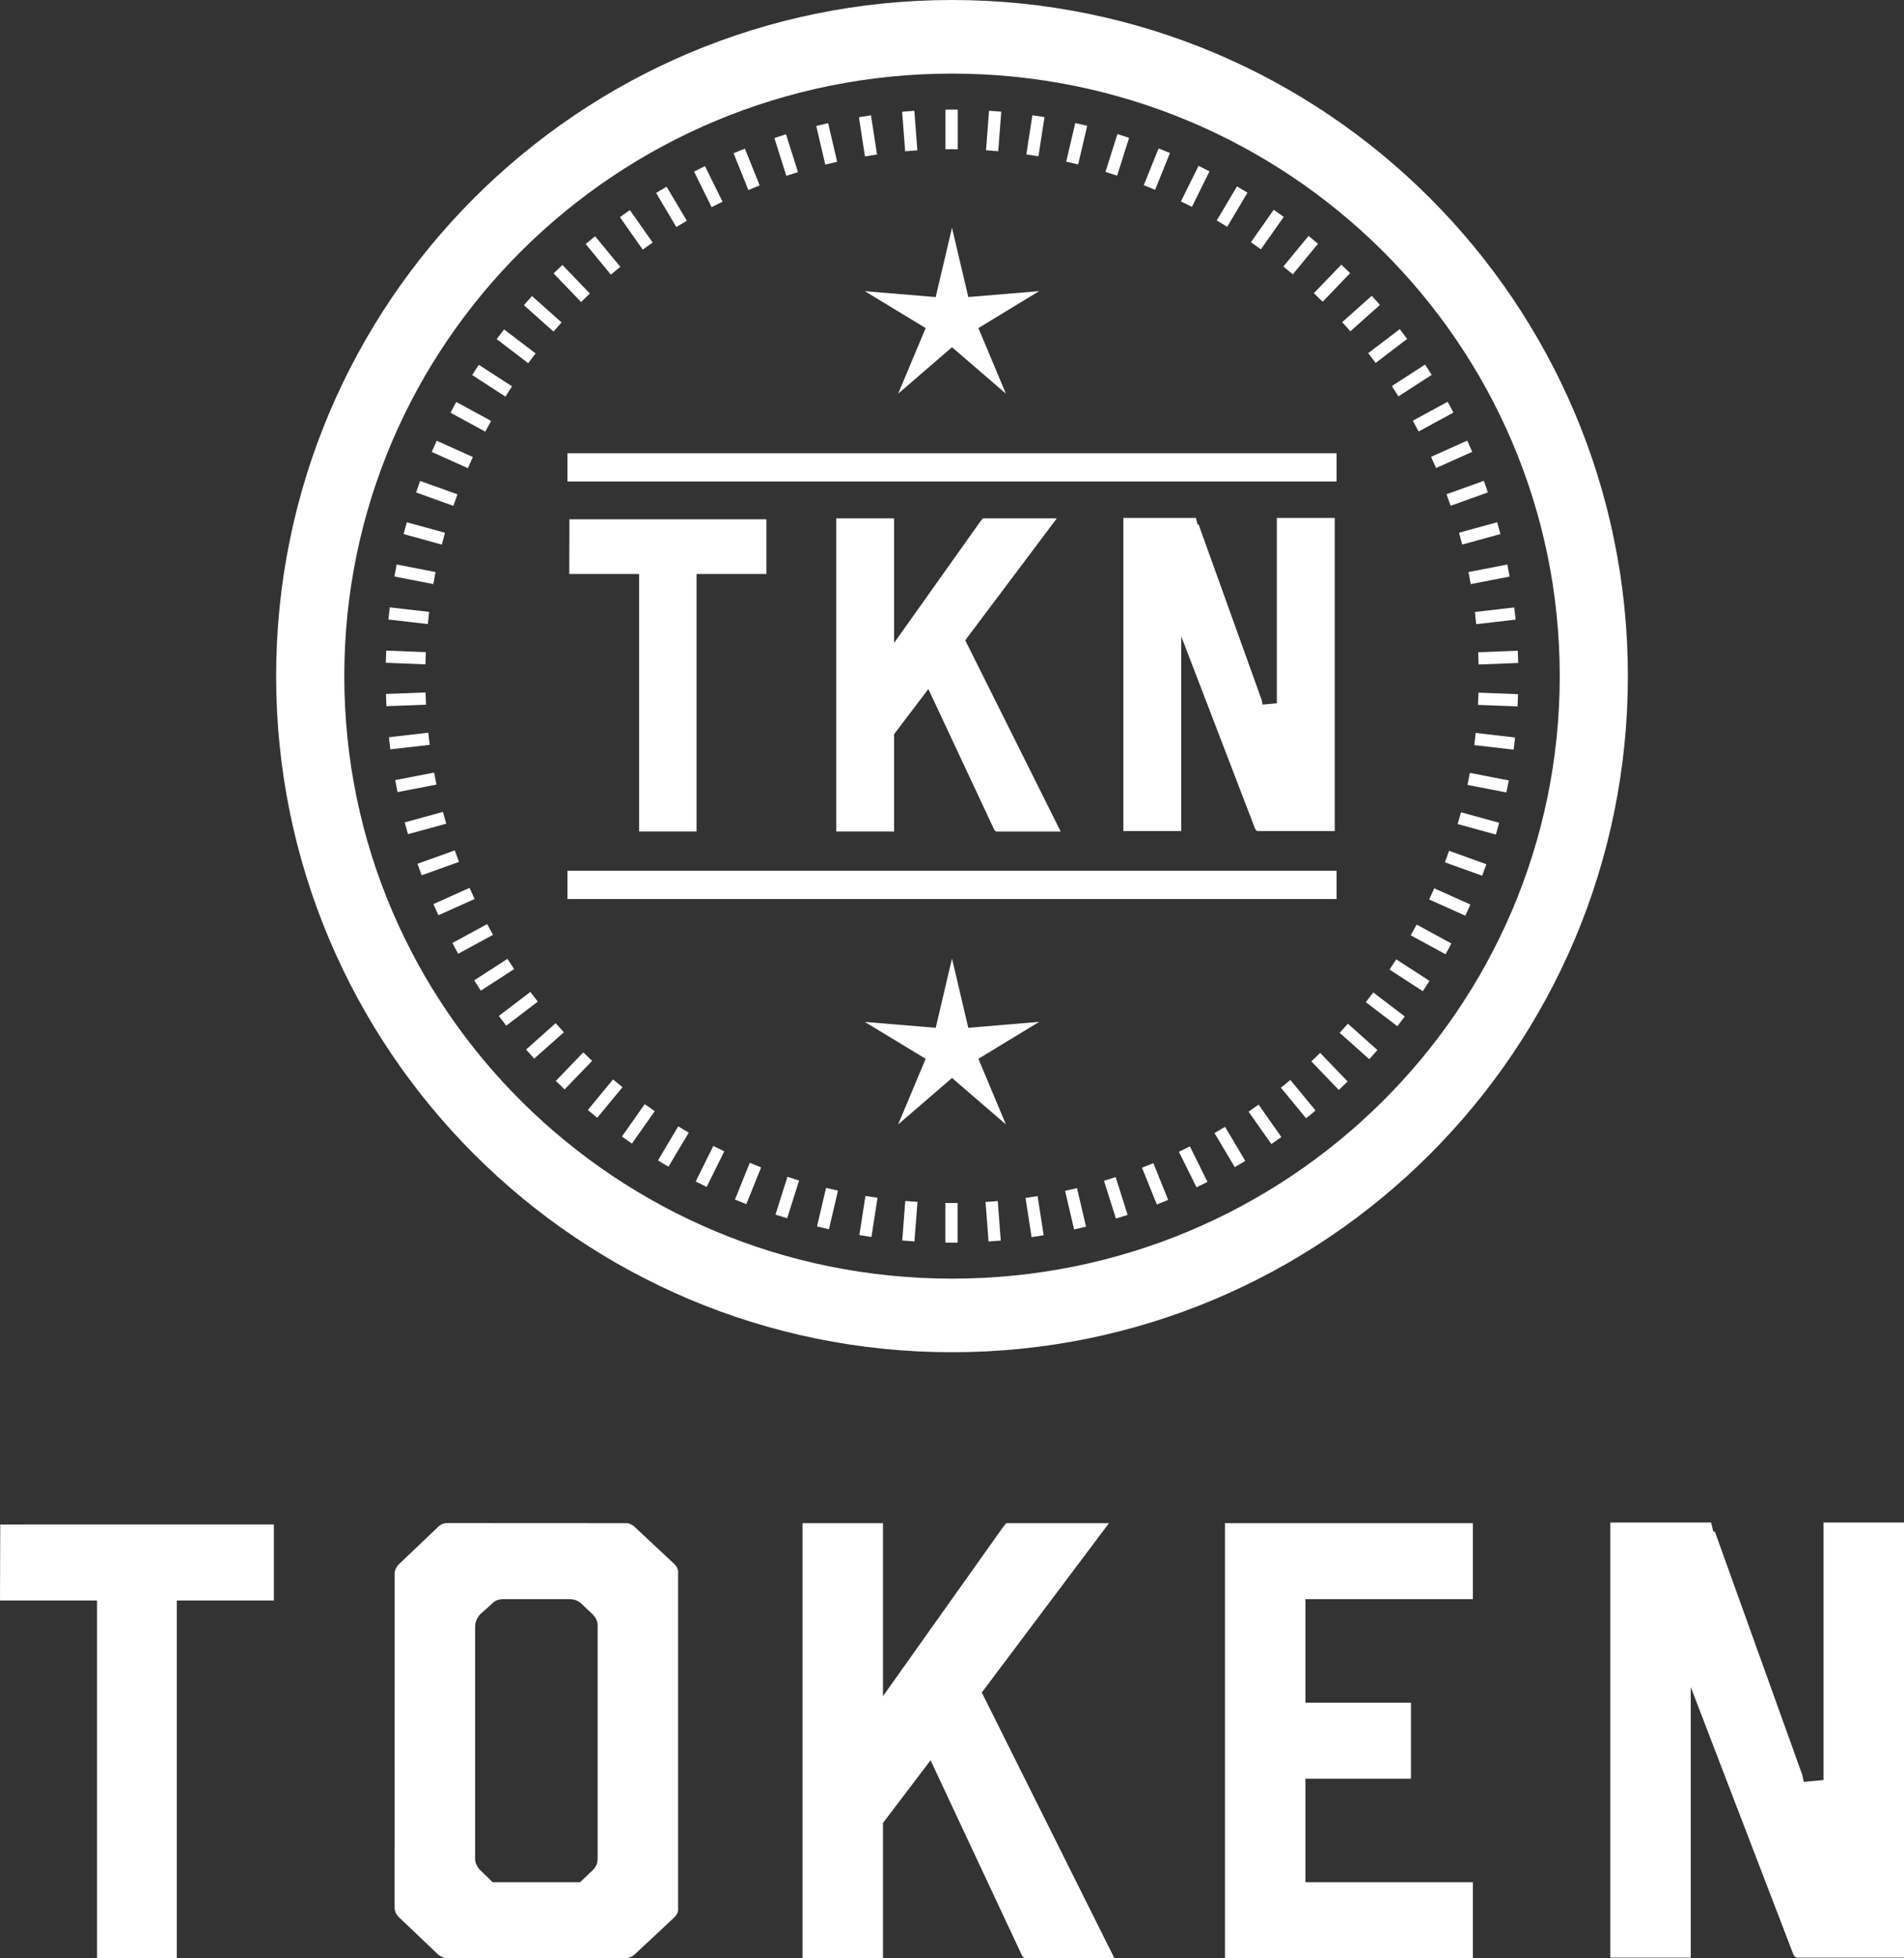 <?xml version="1.0" encoding="UTF-8" standalone="no"?>
<!-- Created with Inkscape (http://www.inkscape.org/) -->

<svg
   xmlns:dc="http://purl.org/dc/elements/1.1/"
   xmlns:cc="http://creativecommons.org/ns#"
   xmlns:rdf="http://www.w3.org/1999/02/22-rdf-syntax-ns#"
   xmlns:svg="http://www.w3.org/2000/svg"
   xmlns="http://www.w3.org/2000/svg"
   xmlns:sodipodi="http://sodipodi.sourceforge.net/DTD/sodipodi-0.dtd"
   xmlns:inkscape="http://www.inkscape.org/namespaces/inkscape"
   id="svg3004"
   version="1.1"
   inkscape:version="0.48.5 r10040"
   width="416.806"
   height="428.528"
   xml:space="preserve"
   sodipodi:docname="token_logo_white.svg"><rect width="100%" height="100%" fill="#333333" stroke="none"/><defs
     id="defs3008"><clipPath
       clipPathUnits="userSpaceOnUse"
       id="clipPath3020"><path
         d="M 0,792 612,792 612,0 0,0 0,792 z"
         id="path3022"
         inkscape:connector-curvature="0" /></clipPath><clipPath
       clipPathUnits="userSpaceOnUse"
       id="clipPath3026"><path
         d="M 0,0 612,0 612,792 0,792 0,0 z"
         id="path3028"
         inkscape:connector-curvature="0" /></clipPath></defs><sodipodi:namedview
     pagecolor="#ffffff"
     bordercolor="#666666"
     borderopacity="1"
     objecttolerance="10"
     gridtolerance="10"
     guidetolerance="10"
     inkscape:pageopacity="0"
     inkscape:pageshadow="2"
     inkscape:window-width="1147"
     inkscape:window-height="856"
     id="namedview3006"
     showgrid="false"
     inkscape:zoom="1.2725"
     inkscape:cx="204.98648"
     inkscape:cy="189.47861"
     inkscape:window-x="167"
     inkscape:window-y="6"
     inkscape:window-maximized="0"
     inkscape:current-layer="g3024"
     fit-margin-top="0"
     fit-margin-left="0"
     fit-margin-right="0"
     fit-margin-bottom="0" /><g
     id="g3012"
     inkscape:groupmode="layer"
     inkscape:label="complete_token_logo"
     transform="matrix(1.25,0,0,-1.25,-184.11,779.283)"><g
       id="g3014"
       style="fill:#ffffff" /><g
       id="g3016"><g
         id="g3018"
         clip-path="url(#clipPath3020)"><g
           id="g3024"
           clip-path="url(#clipPath3026)"><path
             d="m 461.364,281.257 c 0.15,-0.306 0.435,-0.523 0.539,-0.536 l 18.83,0 0,76.161 -14.09,0.002 0,-45.086 -3.477,-0.315 -0.212,1.123 -15.342,42.683 -0.276,0 -0.313,1.334 c -0.027,0.125 -0.058,0.207 -0.086,0.261 l -17.636,0 0,-76.163 14.088,0 0,47.352 17.975,-46.816 z m -99.548,-0.648 43.412,-0.002 0,13.304 -29.322,0 0,18.125 18.48,0 0,13.302 -18.48,0.002 0,18.125 29.322,0 0,13.305 -43.412,0 0,-76.161 z m -51.561,34.654 15.959,-34.064 c 0.155,-0.345 0.457,-0.578 0.566,-0.592 l 15.671,0 0,0.002 -23.222,46.513 22.272,29.648 -17.959,0 c -0.123,-0.071 -0.508,-0.585 -0.74,-0.893 l -20.881,-29.395 0,30.288 -14.088,0 0,-76.161 14.088,-0.002 0,23.675 8.334,10.981 z m -61.381,-21.352 -15.306,0 -2.409,2.339 c -0.345,0.495 -0.665,1.053 -0.665,1.77 l 0,40.652 c 0,0.245 0.05,1.11 0.725,1.963 l 0.204,0.217 1.927,1.725 c 0.341,0.397 0.972,0.888 2.008,0.888 l 11.729,0 c 0.984,0 1.664,-0.451 2.059,-0.828 l 1.915,-1.819 c 0.763,-0.727 0.956,-1.613 0.888,-2.263 l 0,-40.535 c 0,-0.549 -0.101,-1.277 -0.888,-2.028 l -2.187,-2.081 z m -32.475,-4.558 c 0,0 -0.007,-0.845 0.791,-1.604 l 6.7,-6.375 c 0.771,-0.733 1.629,-0.77 1.795,-0.77 l 0.097,0.011 0,-0.008 31.098,-0.003 c 0.114,0.002 0.903,0.037 1.671,0.77 l 6.835,6.388 c 0.723,0.686 0.675,1.46 0.675,1.46 l -0.021,0.257 0,58.544 0.017,0.123 c 0.004,0.039 0.047,0.785 -0.682,1.48 l -6.811,6.366 c -0.702,0.719 -1.385,0.79 -1.649,0.79 l -0.119,-0.015 -0.134,0.003 -31.121,0.016 c -0.275,-0.004 -0.96,-0.075 -1.6,-0.736 l -6.751,-6.424 c -0.801,-0.76 -0.789,-1.607 -0.789,-1.643 l 0.007,-0.063 -0.003,-0.024 -0.006,-58.543 z m -52.116,-8.746 13.97,0 0,62.63 16.951,0 c 0.017,0 0.031,0.002 0.043,0.003 l 0,13.31 -47.916,-0.009 -0.043,-13.301 c 0.012,-10e-4 0.027,-0.003 0.043,-0.003 l 16.952,0 0,-62.63 z"
             style="fill:#ffffff;fill-opacity:1;fill-rule:nonzero;stroke:none"
             id="path3030"
             inkscape:connector-curvature="0" /><path
             d="m 316.865,571.423 12.414,1.035 -10.647,-6.463 4.82,-11.489 -9.438,8.133 -9.435,-8.136 4.817,11.489 -10.652,6.459 12.412,-1.031 2.853,12.129 2.856,-12.126 z"
             style="fill:#ffffff;fill-opacity:1;fill-rule:nonzero;stroke:none"
             id="path3032"
             inkscape:connector-curvature="0" /><path
             d="m 316.865,443.495 12.414,1.035 -10.647,-6.464 4.82,-11.488 -9.438,8.133 -9.435,-8.138 4.817,11.492 -10.652,6.457 12.412,-1.03 2.853,12.129 2.856,-12.126 z"
             style="fill:#ffffff;fill-opacity:1;fill-rule:nonzero;stroke:none"
             id="path3034"
             inkscape:connector-curvature="0" /><path
             d="m 314.013,399.577 c -58.782,0 -106.429,47.227 -106.429,105.483 0,58.254 47.647,105.481 106.429,105.481 58.778,0 106.431,-47.227 106.431,-105.481 0,-58.256 -47.653,-105.483 -106.431,-105.483 m 0,223.849 c -65.371,0 -118.366,-52.995 -118.366,-118.366 0,-65.37 52.995,-118.364 118.366,-118.364 65.368,0 118.362,52.994 118.362,118.364 0,65.371 -52.994,118.366 -118.362,118.366"
             style="fill:#ffffff;fill-opacity:1;fill-rule:nonzero;stroke:none"
             id="path3036"
             inkscape:connector-curvature="0" /><path
             d="m 314.013,597.31 c 0.335,0 0.669,-0.009 1.004,-0.013 l 0,6.941 c -0.335,0.004 -0.669,0.013 -1.004,0.013 -0.384,0 -0.764,-0.01 -1.146,-0.014 l 0,-6.942 c 0.382,0.005 0.762,0.015 1.146,0.015"
             style="fill:#ffffff;fill-opacity:1;fill-rule:nonzero;stroke:none"
             id="path3038"
             inkscape:connector-curvature="0" /><path
             d="m 322.106,596.952 0.532,6.922 c -0.712,0.06 -1.426,0.115 -2.142,0.161 l -0.531,-6.922 c 0.715,-0.045 1.429,-0.099 2.141,-0.161"
             style="fill:#ffffff;fill-opacity:1;fill-rule:nonzero;stroke:none"
             id="path3040"
             inkscape:connector-curvature="0" /><path
             d="m 329.151,596.066 1.059,6.861 c -0.705,0.116 -1.413,0.225 -2.123,0.326 l -1.06,-6.862 c 0.71,-0.1 1.419,-0.209 2.124,-0.325"
             style="fill:#ffffff;fill-opacity:1;fill-rule:nonzero;stroke:none"
             id="path3042"
             inkscape:connector-curvature="0" /><path
             d="m 336.107,594.64 1.582,6.76 c -0.695,0.17 -1.392,0.333 -2.094,0.489 l -1.581,-6.761 c 0.7,-0.155 1.399,-0.317 2.093,-0.488"
             style="fill:#ffffff;fill-opacity:1;fill-rule:nonzero;stroke:none"
             id="path3044"
             inkscape:connector-curvature="0" /><path
             d="m 342.933,592.679 2.095,6.619 c -0.68,0.223 -1.363,0.441 -2.047,0.65 l -2.097,-6.62 c 0.687,-0.208 1.369,-0.425 2.049,-0.649"
             style="fill:#ffffff;fill-opacity:1;fill-rule:nonzero;stroke:none"
             id="path3046"
             inkscape:connector-curvature="0" /><path
             d="m 349.585,590.198 2.596,6.438 c -0.66,0.275 -1.325,0.546 -1.992,0.808 l -2.594,-6.44 c 0.667,-0.261 1.329,-0.531 1.99,-0.806"
             style="fill:#ffffff;fill-opacity:1;fill-rule:nonzero;stroke:none"
             id="path3048"
             inkscape:connector-curvature="0" /><path
             d="m 356.024,587.209 3.08,6.221 c -0.636,0.325 -1.278,0.643 -1.922,0.955 l -3.08,-6.22 c 0.646,-0.312 1.285,-0.63 1.922,-0.956"
             style="fill:#ffffff;fill-opacity:1;fill-rule:nonzero;stroke:none"
             id="path3050"
             inkscape:connector-curvature="0" /><path
             d="m 362.211,583.727 3.548,5.967 c -0.61,0.373 -1.226,0.74 -1.843,1.1 l -3.548,-5.966 c 0.619,-0.36 1.234,-0.727 1.843,-1.101"
             style="fill:#ffffff;fill-opacity:1;fill-rule:nonzero;stroke:none"
             id="path3052"
             inkscape:connector-curvature="0" /><path
             d="m 368.111,579.781 3.995,5.677 c -0.58,0.42 -1.166,0.832 -1.755,1.24 l -3.992,-5.676 c 0.589,-0.408 1.174,-0.821 1.752,-1.241"
             style="fill:#ffffff;fill-opacity:1;fill-rule:nonzero;stroke:none"
             id="path3054"
             inkscape:connector-curvature="0" /><path
             d="m 373.692,575.397 4.415,5.355 c -0.546,0.463 -1.097,0.92 -1.652,1.372 l -4.416,-5.355 c 0.556,-0.451 1.107,-0.908 1.653,-1.372"
             style="fill:#ffffff;fill-opacity:1;fill-rule:nonzero;stroke:none"
             id="path3056"
             inkscape:connector-curvature="0" /><path
             d="m 378.923,570.602 4.811,5 c -0.509,0.503 -1.023,1.003 -1.542,1.495 l -4.813,-5 c 0.521,-0.493 1.035,-0.991 1.544,-1.495"
             style="fill:#ffffff;fill-opacity:1;fill-rule:nonzero;stroke:none"
             id="path3058"
             inkscape:connector-curvature="0" /><path
             d="m 383.771,565.425 5.181,4.617 c -0.469,0.54 -0.946,1.075 -1.426,1.606 l -5.181,-4.616 c 0.482,-0.53 0.957,-1.065 1.426,-1.607"
             style="fill:#ffffff;fill-opacity:1;fill-rule:nonzero;stroke:none"
             id="path3060"
             inkscape:connector-curvature="0" /><path
             d="m 388.201,559.888 5.52,4.208 c -0.427,0.575 -0.86,1.144 -1.299,1.709 l -5.518,-4.206 c 0.438,-0.565 0.871,-1.135 1.297,-1.711"
             style="fill:#ffffff;fill-opacity:1;fill-rule:nonzero;stroke:none"
             id="path3062"
             inkscape:connector-curvature="0" /><path
             d="m 392.197,554.031 5.824,3.772 c -0.38,0.606 -0.768,1.207 -1.162,1.804 l -5.826,-3.771 c 0.395,-0.597 0.782,-1.199 1.164,-1.805"
             style="fill:#ffffff;fill-opacity:1;fill-rule:nonzero;stroke:none"
             id="path3064"
             inkscape:connector-curvature="0" /><path
             d="m 395.731,547.886 6.098,3.316 c -0.334,0.633 -0.675,1.263 -1.021,1.888 l -6.098,-3.315 c 0.348,-0.625 0.687,-1.255 1.021,-1.889"
             style="fill:#ffffff;fill-opacity:1;fill-rule:nonzero;stroke:none"
             id="path3066"
             inkscape:connector-curvature="0" /><path
             d="m 398.784,541.489 6.332,2.839 c -0.284,0.657 -0.573,1.311 -0.871,1.961 l -6.334,-2.837 c 0.3,-0.65 0.589,-1.305 0.873,-1.963"
             style="fill:#ffffff;fill-opacity:1;fill-rule:nonzero;stroke:none"
             id="path3068"
             inkscape:connector-curvature="0" /><path
             d="m 401.333,534.879 6.53,2.346 c -0.231,0.676 -0.467,1.351 -0.714,2.022 l -6.534,-2.344 c 0.248,-0.671 0.487,-1.346 0.718,-2.024"
             style="fill:#ffffff;fill-opacity:1;fill-rule:nonzero;stroke:none"
             id="path3070"
             inkscape:connector-curvature="0" /><path
             d="m 403.362,528.092 6.691,1.838 c -0.177,0.694 -0.366,1.385 -0.559,2.072 l -6.692,-1.838 c 0.194,-0.688 0.382,-1.378 0.56,-2.072"
             style="fill:#ffffff;fill-opacity:1;fill-rule:nonzero;stroke:none"
             id="path3072"
             inkscape:connector-curvature="0" /><path
             d="m 404.856,521.17 6.814,1.321 c -0.125,0.706 -0.259,1.408 -0.4,2.108 l -6.812,-1.319 c 0.139,-0.701 0.275,-1.404 0.398,-2.11"
             style="fill:#ffffff;fill-opacity:1;fill-rule:nonzero;stroke:none"
             id="path3074"
             inkscape:connector-curvature="0" /><path
             d="m 405.815,514.156 6.896,0.796 c -0.073,0.713 -0.153,1.423 -0.239,2.132 l -6.893,-0.794 c 0.088,-0.709 0.166,-1.421 0.236,-2.134"
             style="fill:#ffffff;fill-opacity:1;fill-rule:nonzero;stroke:none"
             id="path3076"
             inkscape:connector-curvature="0" /><path
             d="m 406.162,509.239 c 0.032,-0.713 0.058,-1.428 0.073,-2.146 l 6.935,0.267 c -0.017,0.716 -0.043,1.43 -0.075,2.143 l -6.933,-0.264 z"
             style="fill:#ffffff;fill-opacity:1;fill-rule:nonzero;stroke:none"
             id="path3078"
             inkscape:connector-curvature="0" /><path
             d="m 406.123,500.022 6.934,-0.266 c 0.038,0.713 0.065,1.428 0.087,2.144 l -6.932,0.268 c -0.023,-0.717 -0.052,-1.433 -0.089,-2.146"
             style="fill:#ffffff;fill-opacity:1;fill-rule:nonzero;stroke:none"
             id="path3080"
             inkscape:connector-curvature="0" /><path
             d="m 405.474,492.981 6.896,-0.795 c 0.09,0.707 0.172,1.418 0.248,2.13 l -6.892,0.798 c -0.075,-0.713 -0.159,-1.425 -0.252,-2.133"
             style="fill:#ffffff;fill-opacity:1;fill-rule:nonzero;stroke:none"
             id="path3082"
             inkscape:connector-curvature="0" /><path
             d="m 404.288,486.014 6.813,-1.321 c 0.147,0.699 0.283,1.401 0.414,2.105 l -6.811,1.323 c -0.132,-0.705 -0.269,-1.407 -0.416,-2.107"
             style="fill:#ffffff;fill-opacity:1;fill-rule:nonzero;stroke:none"
             id="path3084"
             inkscape:connector-curvature="0" /><path
             d="m 402.57,479.16 6.691,-1.839 c 0.201,0.686 0.39,1.375 0.575,2.067 l -6.69,1.839 c -0.184,-0.692 -0.376,-1.38 -0.576,-2.067"
             style="fill:#ffffff;fill-opacity:1;fill-rule:nonzero;stroke:none"
             id="path3086"
             inkscape:connector-curvature="0" /><path
             d="m 400.328,472.461 6.532,-2.347 c 0.252,0.669 0.496,1.34 0.735,2.016 l -6.532,2.348 c -0.237,-0.676 -0.482,-1.349 -0.735,-2.017"
             style="fill:#ffffff;fill-opacity:1;fill-rule:nonzero;stroke:none"
             id="path3088"
             inkscape:connector-curvature="0" /><path
             d="m 397.579,465.957 6.334,-2.84 c 0.302,0.648 0.598,1.299 0.887,1.953 l -6.332,2.841 c -0.287,-0.655 -0.584,-1.308 -0.889,-1.954"
             style="fill:#ffffff;fill-opacity:1;fill-rule:nonzero;stroke:none"
             id="path3090"
             inkscape:connector-curvature="0" /><path
             d="m 394.342,459.684 6.096,-3.315 c 0.352,0.623 0.698,1.249 1.037,1.879 l -6.096,3.317 c -0.339,-0.631 -0.684,-1.259 -1.037,-1.881"
             style="fill:#ffffff;fill-opacity:1;fill-rule:nonzero;stroke:none"
             id="path3092"
             inkscape:connector-curvature="0" /><path
             d="m 390.635,453.679 5.824,-3.771 c 0.399,0.593 0.792,1.189 1.177,1.792 l -5.823,3.774 c -0.385,-0.603 -0.78,-1.201 -1.178,-1.795"
             style="fill:#ffffff;fill-opacity:1;fill-rule:nonzero;stroke:none"
             id="path3094"
             inkscape:connector-curvature="0" /><path
             d="m 386.483,447.978 5.519,-4.208 c 0.441,0.562 0.877,1.13 1.305,1.701 l -5.515,4.208 c -0.431,-0.572 -0.868,-1.139 -1.309,-1.701"
             style="fill:#ffffff;fill-opacity:1;fill-rule:nonzero;stroke:none"
             id="path3096"
             inkscape:connector-curvature="0" /><path
             d="m 381.905,442.614 5.182,-4.617 c 0.483,0.526 0.96,1.059 1.432,1.596 l -5.178,4.618 c -0.472,-0.538 -0.95,-1.071 -1.436,-1.597"
             style="fill:#ffffff;fill-opacity:1;fill-rule:nonzero;stroke:none"
             id="path3098"
             inkscape:connector-curvature="0" /><path
             d="m 376.938,437.613 4.812,-4.999 c 0.521,0.488 1.038,0.981 1.547,1.48 l -4.808,5.001 c -0.512,-0.5 -1.029,-0.994 -1.551,-1.482"
             style="fill:#ffffff;fill-opacity:1;fill-rule:nonzero;stroke:none"
             id="path3100"
             inkscape:connector-curvature="0" /><path
             d="m 371.609,433.004 4.414,-5.353 c 0.558,0.448 1.11,0.9 1.658,1.359 l -4.412,5.354 c -0.549,-0.459 -1.101,-0.913 -1.66,-1.36"
             style="fill:#ffffff;fill-opacity:1;fill-rule:nonzero;stroke:none"
             id="path3102"
             inkscape:connector-curvature="0" /><path
             d="m 365.947,428.813 3.992,-5.675 c 0.589,0.404 1.176,0.811 1.756,1.227 l -3.991,5.676 c -0.58,-0.415 -1.165,-0.825 -1.757,-1.228"
             style="fill:#ffffff;fill-opacity:1;fill-rule:nonzero;stroke:none"
             id="path3104"
             inkscape:connector-curvature="0" /><path
             d="m 359.984,425.065 3.544,-5.965 c 0.62,0.358 1.234,0.72 1.846,1.091 l -3.543,5.966 c -0.612,-0.372 -1.227,-0.736 -1.847,-1.092"
             style="fill:#ffffff;fill-opacity:1;fill-rule:nonzero;stroke:none"
             id="path3106"
             inkscape:connector-curvature="0" /><path
             d="m 353.75,421.787 3.08,-6.22 c 0.646,0.31 1.284,0.627 1.921,0.949 l -3.077,6.219 c -0.637,-0.322 -1.278,-0.639 -1.924,-0.948"
             style="fill:#ffffff;fill-opacity:1;fill-rule:nonzero;stroke:none"
             id="path3108"
             inkscape:connector-curvature="0" /><path
             d="m 347.284,418.998 2.597,-6.438 c 0.666,0.26 1.328,0.527 1.986,0.799 l -2.591,6.438 c -0.66,-0.274 -1.324,-0.54 -1.992,-0.799"
             style="fill:#ffffff;fill-opacity:1;fill-rule:nonzero;stroke:none"
             id="path3110"
             inkscape:connector-curvature="0" /><path
             d="m 340.626,416.714 2.093,-6.617 c 0.684,0.207 1.365,0.421 2.045,0.642 l -2.093,6.618 c -0.678,-0.223 -1.36,-0.437 -2.045,-0.643"
             style="fill:#ffffff;fill-opacity:1;fill-rule:nonzero;stroke:none"
             id="path3112"
             inkscape:connector-curvature="0" /><path
             d="m 333.812,414.947 1.582,-6.757 c 0.699,0.153 1.395,0.315 2.088,0.483 l -1.58,6.756 c -0.694,-0.168 -1.39,-0.329 -2.09,-0.482"
             style="fill:#ffffff;fill-opacity:1;fill-rule:nonzero;stroke:none"
             id="path3114"
             inkscape:connector-curvature="0" /><path
             d="m 326.886,413.708 1.059,-6.857 c 0.709,0.099 1.414,0.206 2.117,0.32 l -1.058,6.858 c -0.703,-0.115 -1.41,-0.222 -2.118,-0.321"
             style="fill:#ffffff;fill-opacity:1;fill-rule:nonzero;stroke:none"
             id="path3116"
             inkscape:connector-curvature="0" /><path
             d="m 319.884,413.001 0.532,-6.918 c 0.714,0.046 1.426,0.098 2.135,0.158 l -0.527,6.919 c -0.71,-0.061 -1.424,-0.114 -2.14,-0.159"
             style="fill:#ffffff;fill-opacity:1;fill-rule:nonzero;stroke:none"
             id="path3118"
             inkscape:connector-curvature="0" /><path
             d="m 314.013,412.81 c -0.389,0 -0.773,0.01 -1.16,0.015 l 0,-6.938 c 0.387,-0.005 0.771,-0.015 1.16,-0.015 0.326,0 0.653,0.01 0.98,0.012 l 0.003,6.939 c -0.328,-0.004 -0.655,-0.013 -0.983,-0.013"
             style="fill:#ffffff;fill-opacity:1;fill-rule:nonzero;stroke:none"
             id="path3120"
             inkscape:connector-curvature="0" /><path
             d="m 305.827,413.175 -0.53,-6.918 c 0.71,-0.061 1.42,-0.115 2.134,-0.162 l 0.535,6.917 c -0.715,0.046 -1.429,0.1 -2.139,0.163"
             style="fill:#ffffff;fill-opacity:1;fill-rule:nonzero;stroke:none"
             id="path3122"
             inkscape:connector-curvature="0" /><path
             d="m 298.847,414.058 -1.058,-6.857 c 0.704,-0.116 1.409,-0.225 2.116,-0.326 l 1.062,6.858 c -0.71,0.099 -1.415,0.209 -2.12,0.325"
             style="fill:#ffffff;fill-opacity:1;fill-rule:nonzero;stroke:none"
             id="path3124"
             inkscape:connector-curvature="0" /><path
             d="m 291.955,415.47 -1.582,-6.756 c 0.693,-0.17 1.389,-0.332 2.087,-0.487 l 1.584,6.757 c -0.699,0.154 -1.397,0.316 -2.089,0.486"
             style="fill:#ffffff;fill-opacity:1;fill-rule:nonzero;stroke:none"
             id="path3126"
             inkscape:connector-curvature="0" /><path
             d="m 285.191,417.408 -2.093,-6.617 c 0.678,-0.222 1.357,-0.438 2.042,-0.646 l 2.096,6.617 c -0.686,0.208 -1.367,0.422 -2.045,0.646"
             style="fill:#ffffff;fill-opacity:1;fill-rule:nonzero;stroke:none"
             id="path3128"
             inkscape:connector-curvature="0" /><path
             d="m 278.596,419.859 -2.595,-6.438 c 0.659,-0.274 1.322,-0.541 1.987,-0.801 l 2.598,6.436 c -0.667,0.26 -1.331,0.528 -1.99,0.803"
             style="fill:#ffffff;fill-opacity:1;fill-rule:nonzero;stroke:none"
             id="path3130"
             inkscape:connector-curvature="0" /><path
             d="m 272.204,422.808 -3.079,-6.219 c 0.637,-0.324 1.275,-0.642 1.919,-0.953 l 3.083,6.22 c -0.645,0.309 -1.286,0.628 -1.923,0.952"
             style="fill:#ffffff;fill-opacity:1;fill-rule:nonzero;stroke:none"
             id="path3132"
             inkscape:connector-curvature="0" /><path
             d="m 266.062,426.237 -3.546,-5.966 c 0.609,-0.371 1.224,-0.733 1.841,-1.091 l 3.548,5.963 c -0.617,0.358 -1.234,0.723 -1.843,1.094"
             style="fill:#ffffff;fill-opacity:1;fill-rule:nonzero;stroke:none"
             id="path3134"
             inkscape:connector-curvature="0" /><path
             d="m 260.197,430.131 -3.991,-5.677 c 0.578,-0.417 1.164,-0.825 1.753,-1.228 l 3.994,5.673 c -0.59,0.403 -1.176,0.814 -1.756,1.232"
             style="fill:#ffffff;fill-opacity:1;fill-rule:nonzero;stroke:none"
             id="path3136"
             inkscape:connector-curvature="0" /><path
             d="m 254.648,434.455 -4.416,-5.354 c 0.546,-0.458 1.098,-0.911 1.654,-1.358 l 4.417,5.352 c -0.556,0.447 -1.109,0.9 -1.655,1.36"
             style="fill:#ffffff;fill-opacity:1;fill-rule:nonzero;stroke:none"
             id="path3138"
             inkscape:connector-curvature="0" /><path
             d="m 249.438,439.188 -4.813,-5 c 0.511,-0.498 1.026,-0.992 1.546,-1.479 l 4.814,4.998 c -0.522,0.487 -1.037,0.981 -1.547,1.481"
             style="fill:#ffffff;fill-opacity:1;fill-rule:nonzero;stroke:none"
             id="path3140"
             inkscape:connector-curvature="0" /><path
             d="m 244.6,444.304 -5.18,-4.617 c 0.47,-0.535 0.944,-1.068 1.425,-1.593 l 5.186,4.614 c -0.483,0.527 -0.96,1.059 -1.431,1.596"
             style="fill:#ffffff;fill-opacity:1;fill-rule:nonzero;stroke:none"
             id="path3142"
             inkscape:connector-curvature="0" /><path
             d="m 240.163,449.772 -5.519,-4.208 c 0.428,-0.57 0.86,-1.137 1.3,-1.697 l 5.523,4.204 c -0.442,0.561 -0.876,1.129 -1.304,1.701"
             style="fill:#ffffff;fill-opacity:1;fill-rule:nonzero;stroke:none"
             id="path3144"
             inkscape:connector-curvature="0" /><path
             d="m 236.154,455.565 -5.825,-3.773 c 0.383,-0.602 0.775,-1.198 1.17,-1.79 l 5.827,3.769 c -0.397,0.594 -0.789,1.19 -1.172,1.794"
             style="fill:#ffffff;fill-opacity:1;fill-rule:nonzero;stroke:none"
             id="path3146"
             inkscape:connector-curvature="0" /><path
             d="m 232.602,461.65 -6.099,-3.316 c 0.337,-0.629 0.681,-1.254 1.03,-1.875 l 6.101,3.312 c -0.351,0.622 -0.697,1.247 -1.032,1.879"
             style="fill:#ffffff;fill-opacity:1;fill-rule:nonzero;stroke:none"
             id="path3148"
             inkscape:connector-curvature="0" /><path
             d="m 229.521,467.99 -6.335,-2.841 c 0.287,-0.652 0.582,-1.302 0.883,-1.948 l 6.337,2.837 c -0.303,0.646 -0.597,1.297 -0.885,1.952"
             style="fill:#ffffff;fill-opacity:1;fill-rule:nonzero;stroke:none"
             id="path3150"
             inkscape:connector-curvature="0" /><path
             d="m 226.935,474.551 -6.534,-2.347 c 0.236,-0.674 0.479,-1.344 0.731,-2.011 l 6.535,2.342 c -0.252,0.668 -0.496,1.34 -0.732,2.016"
             style="fill:#ffffff;fill-opacity:1;fill-rule:nonzero;stroke:none"
             id="path3152"
             inkscape:connector-curvature="0" /><path
             d="m 224.861,481.291 -6.695,-1.841 c 0.185,-0.689 0.373,-1.376 0.571,-2.059 l 6.697,1.835 c -0.198,0.686 -0.39,1.374 -0.573,2.065"
             style="fill:#ffffff;fill-opacity:1;fill-rule:nonzero;stroke:none"
             id="path3154"
             inkscape:connector-curvature="0" /><path
             d="m 223.31,488.175 -6.814,-1.322 c 0.129,-0.702 0.265,-1.403 0.41,-2.1 l 6.817,1.319 c -0.146,0.698 -0.283,1.399 -0.413,2.103"
             style="fill:#ffffff;fill-opacity:1;fill-rule:nonzero;stroke:none"
             id="path3156"
             inkscape:connector-curvature="0" /><path
             d="m 222.294,495.158 -6.896,-0.796 c 0.077,-0.709 0.157,-1.418 0.248,-2.123 l 6.898,0.792 c -0.092,0.707 -0.174,1.416 -0.25,2.127"
             style="fill:#ffffff;fill-opacity:1;fill-rule:nonzero;stroke:none"
             id="path3158"
             inkscape:connector-curvature="0" /><path
             d="m 221.811,502.201 -6.936,-0.265 c 0.022,-0.714 0.048,-1.427 0.085,-2.137 l 6.938,0.261 c -0.037,0.712 -0.065,1.426 -0.087,2.141"
             style="fill:#ffffff;fill-opacity:1;fill-rule:nonzero;stroke:none"
             id="path3160"
             inkscape:connector-curvature="0" /><path
             d="m 221.863,509.262 -6.936,0.266 c -0.031,-0.71 -0.058,-1.422 -0.075,-2.137 l 6.938,-0.27 c 0.015,0.715 0.041,1.429 0.073,2.141"
             style="fill:#ffffff;fill-opacity:1;fill-rule:nonzero;stroke:none"
             id="path3162"
             inkscape:connector-curvature="0" /><path
             d="m 222.446,516.303 -6.895,0.796 c -0.085,-0.706 -0.166,-1.414 -0.238,-2.125 l 6.899,-0.801 c 0.068,0.712 0.149,1.422 0.234,2.13"
             style="fill:#ffffff;fill-opacity:1;fill-rule:nonzero;stroke:none"
             id="path3164"
             inkscape:connector-curvature="0" /><path
             d="m 223.566,523.28 -6.815,1.322 c -0.139,-0.698 -0.274,-1.398 -0.398,-2.101 l 6.816,-1.327 c 0.125,0.705 0.258,1.407 0.397,2.106"
             style="fill:#ffffff;fill-opacity:1;fill-rule:nonzero;stroke:none"
             id="path3166"
             inkscape:connector-curvature="0" /><path
             d="m 225.219,530.155 -6.693,1.84 c -0.193,-0.686 -0.38,-1.374 -0.559,-2.064 l 6.694,-1.845 c 0.178,0.693 0.365,1.382 0.558,2.069"
             style="fill:#ffffff;fill-opacity:1;fill-rule:nonzero;stroke:none"
             id="path3168"
             inkscape:connector-curvature="0" /><path
             d="m 227.401,536.882 -6.536,2.348 c -0.244,-0.668 -0.481,-1.342 -0.712,-2.017 l 6.533,-2.351 c 0.231,0.677 0.468,1.351 0.715,2.02"
             style="fill:#ffffff;fill-opacity:1;fill-rule:nonzero;stroke:none"
             id="path3170"
             inkscape:connector-curvature="0" /><path
             d="m 230.098,543.423 -6.334,2.841 c -0.296,-0.647 -0.583,-1.299 -0.866,-1.954 l 6.332,-2.844 c 0.283,0.656 0.572,1.31 0.868,1.957"
             style="fill:#ffffff;fill-opacity:1;fill-rule:nonzero;stroke:none"
             id="path3172"
             inkscape:connector-curvature="0" /><path
             d="m 233.293,549.74 -6.099,3.316 c -0.344,-0.623 -0.683,-1.25 -1.015,-1.881 l 6.097,-3.321 c 0.332,0.633 0.671,1.261 1.017,1.886"
             style="fill:#ffffff;fill-opacity:1;fill-rule:nonzero;stroke:none"
             id="path3174"
             inkscape:connector-curvature="0" /><path
             d="m 236.962,555.793 -5.826,3.773 c -0.392,-0.594 -0.778,-1.192 -1.156,-1.796 l 5.823,-3.777 c 0.38,0.605 0.765,1.204 1.159,1.8"
             style="fill:#ffffff;fill-opacity:1;fill-rule:nonzero;stroke:none"
             id="path3176"
             inkscape:connector-curvature="0" /><path
             d="m 241.085,561.552 -5.519,4.208 c -0.437,-0.563 -0.868,-1.13 -1.294,-1.703 l 5.519,-4.212 c 0.424,0.574 0.856,1.143 1.294,1.707"
             style="fill:#ffffff;fill-opacity:1;fill-rule:nonzero;stroke:none"
             id="path3178"
             inkscape:connector-curvature="0" /><path
             d="m 245.634,566.981 -5.181,4.618 c -0.477,-0.528 -0.951,-1.06 -1.418,-1.598 l 5.179,-4.623 c 0.466,0.54 0.941,1.074 1.42,1.603"
             style="fill:#ffffff;fill-opacity:1;fill-rule:nonzero;stroke:none"
             id="path3180"
             inkscape:connector-curvature="0" /><path
             d="m 250.59,572.044 -4.814,5.002 c -0.517,-0.49 -1.027,-0.987 -1.532,-1.489 l 4.809,-5.003 c 0.507,0.503 1.018,1 1.537,1.49"
             style="fill:#ffffff;fill-opacity:1;fill-rule:nonzero;stroke:none"
             id="path3182"
             inkscape:connector-curvature="0" /><path
             d="m 255.919,576.716 -4.416,5.355 c -0.552,-0.449 -1.1,-0.905 -1.644,-1.367 l 4.412,-5.358 c 0.544,0.463 1.093,0.92 1.648,1.37"
             style="fill:#ffffff;fill-opacity:1;fill-rule:nonzero;stroke:none"
             id="path3184"
             inkscape:connector-curvature="0" /><path
             d="m 261.59,580.97 -3.993,5.676 c -0.587,-0.405 -1.167,-0.817 -1.743,-1.235 l 3.988,-5.68 c 0.578,0.419 1.161,0.832 1.748,1.239"
             style="fill:#ffffff;fill-opacity:1;fill-rule:nonzero;stroke:none"
             id="path3186"
             inkscape:connector-curvature="0" /><path
             d="m 267.571,584.779 -3.546,5.967 c -0.614,-0.36 -1.227,-0.725 -1.832,-1.097 l 3.542,-5.971 c 0.607,0.374 1.22,0.741 1.836,1.101"
             style="fill:#ffffff;fill-opacity:1;fill-rule:nonzero;stroke:none"
             id="path3188"
             inkscape:connector-curvature="0" /><path
             d="m 273.828,588.119 -3.079,6.221 c -0.642,-0.311 -1.28,-0.626 -1.913,-0.951 l 3.077,-6.226 c 0.633,0.326 1.273,0.644 1.915,0.956"
             style="fill:#ffffff;fill-opacity:1;fill-rule:nonzero;stroke:none"
             id="path3190"
             inkscape:connector-curvature="0" /><path
             d="m 280.331,590.966 -2.594,6.441 c -0.666,-0.261 -1.325,-0.532 -1.982,-0.807 l 2.591,-6.441 c 0.657,0.277 1.319,0.546 1.985,0.807"
             style="fill:#ffffff;fill-opacity:1;fill-rule:nonzero;stroke:none"
             id="path3192"
             inkscape:connector-curvature="0" /><path
             d="m 287.035,593.298 -2.093,6.62 c -0.683,-0.209 -1.362,-0.427 -2.038,-0.65 l 2.089,-6.62 c 0.678,0.224 1.357,0.441 2.042,0.65"
             style="fill:#ffffff;fill-opacity:1;fill-rule:nonzero;stroke:none"
             id="path3194"
             inkscape:connector-curvature="0" /><path
             d="m 293.899,595.104 -1.582,6.761 c -0.696,-0.156 -1.39,-0.319 -2.081,-0.49 l 1.578,-6.76 c 0.691,0.171 1.386,0.334 2.085,0.489"
             style="fill:#ffffff;fill-opacity:1;fill-rule:nonzero;stroke:none"
             id="path3196"
             inkscape:connector-curvature="0" /><path
             d="m 300.881,596.375 -1.059,6.861 c -0.707,-0.102 -1.41,-0.211 -2.112,-0.327 l 1.055,-6.862 c 0.703,0.118 1.408,0.227 2.116,0.328"
             style="fill:#ffffff;fill-opacity:1;fill-rule:nonzero;stroke:none"
             id="path3198"
             inkscape:connector-curvature="0" /><path
             d="m 307.942,597.106 -0.53,6.921 c -0.712,-0.047 -1.423,-0.101 -2.133,-0.164 l 0.527,-6.922 c 0.71,0.063 1.422,0.118 2.136,0.165"
             style="fill:#ffffff;fill-opacity:1;fill-rule:nonzero;stroke:none"
             id="path3200"
             inkscape:connector-curvature="0" /><path
             d="m 381.357,466.038 -134.692,0 0,4.951 134.692,0 0,-4.951 z"
             style="fill:#ffffff;fill-opacity:1;fill-rule:nonzero;stroke:none"
             id="path3202"
             inkscape:connector-curvature="0" /><path
             d="m 381.357,539.132 -134.692,0 0,4.952 134.692,0 0,-4.952 z"
             style="fill:#ffffff;fill-opacity:1;fill-rule:nonzero;stroke:none"
             id="path3204"
             inkscape:connector-curvature="0" /><path
             d="m 259.218,477.854 10.054,0 0,45.082 12.204,0 c 0.01,0 0.022,10e-4 0.029,0.002 l 0,9.58 -34.491,-0.006 -0.03,-9.574 c 0.01,-10e-4 0.019,-0.002 0.03,-0.002 l 12.204,0 0,-45.082 z"
             style="fill:#ffffff;fill-opacity:1;fill-rule:nonzero;stroke:none"
             id="path3206"
             inkscape:connector-curvature="0" /><path
             d="m 309.869,502.799 11.486,-24.519 c 0.114,-0.249 0.327,-0.416 0.41,-0.426 l 11.278,0 0,0.001 -16.715,33.482 16.033,21.337 -12.929,0 c -0.087,-0.049 -0.365,-0.419 -0.532,-0.641 l -15.031,-21.159 0,21.8 -10.14,0 0,-54.819 10.14,-0.001 0,17.042 6,7.903 z"
             style="fill:#ffffff;fill-opacity:1;fill-rule:nonzero;stroke:none"
             id="path3208"
             inkscape:connector-curvature="0" /><path
             d="m 367.097,478.322 c 0.108,-0.22 0.313,-0.376 0.391,-0.386 l 13.551,0 0,54.82 -10.141,10e-4 0,-32.453 -2.502,-0.226 -0.153,0.809 -11.046,30.722 -0.197,0 -0.225,0.961 c -0.02,0.089 -0.043,0.148 -0.061,0.187 l -12.696,0 0,-54.821 10.143,0 0,34.084 12.936,-33.698 z"
             style="fill:#ffffff;fill-opacity:1;fill-rule:nonzero;stroke:none"
             id="path3210"
             inkscape:connector-curvature="0" /></g></g></g></g></svg>